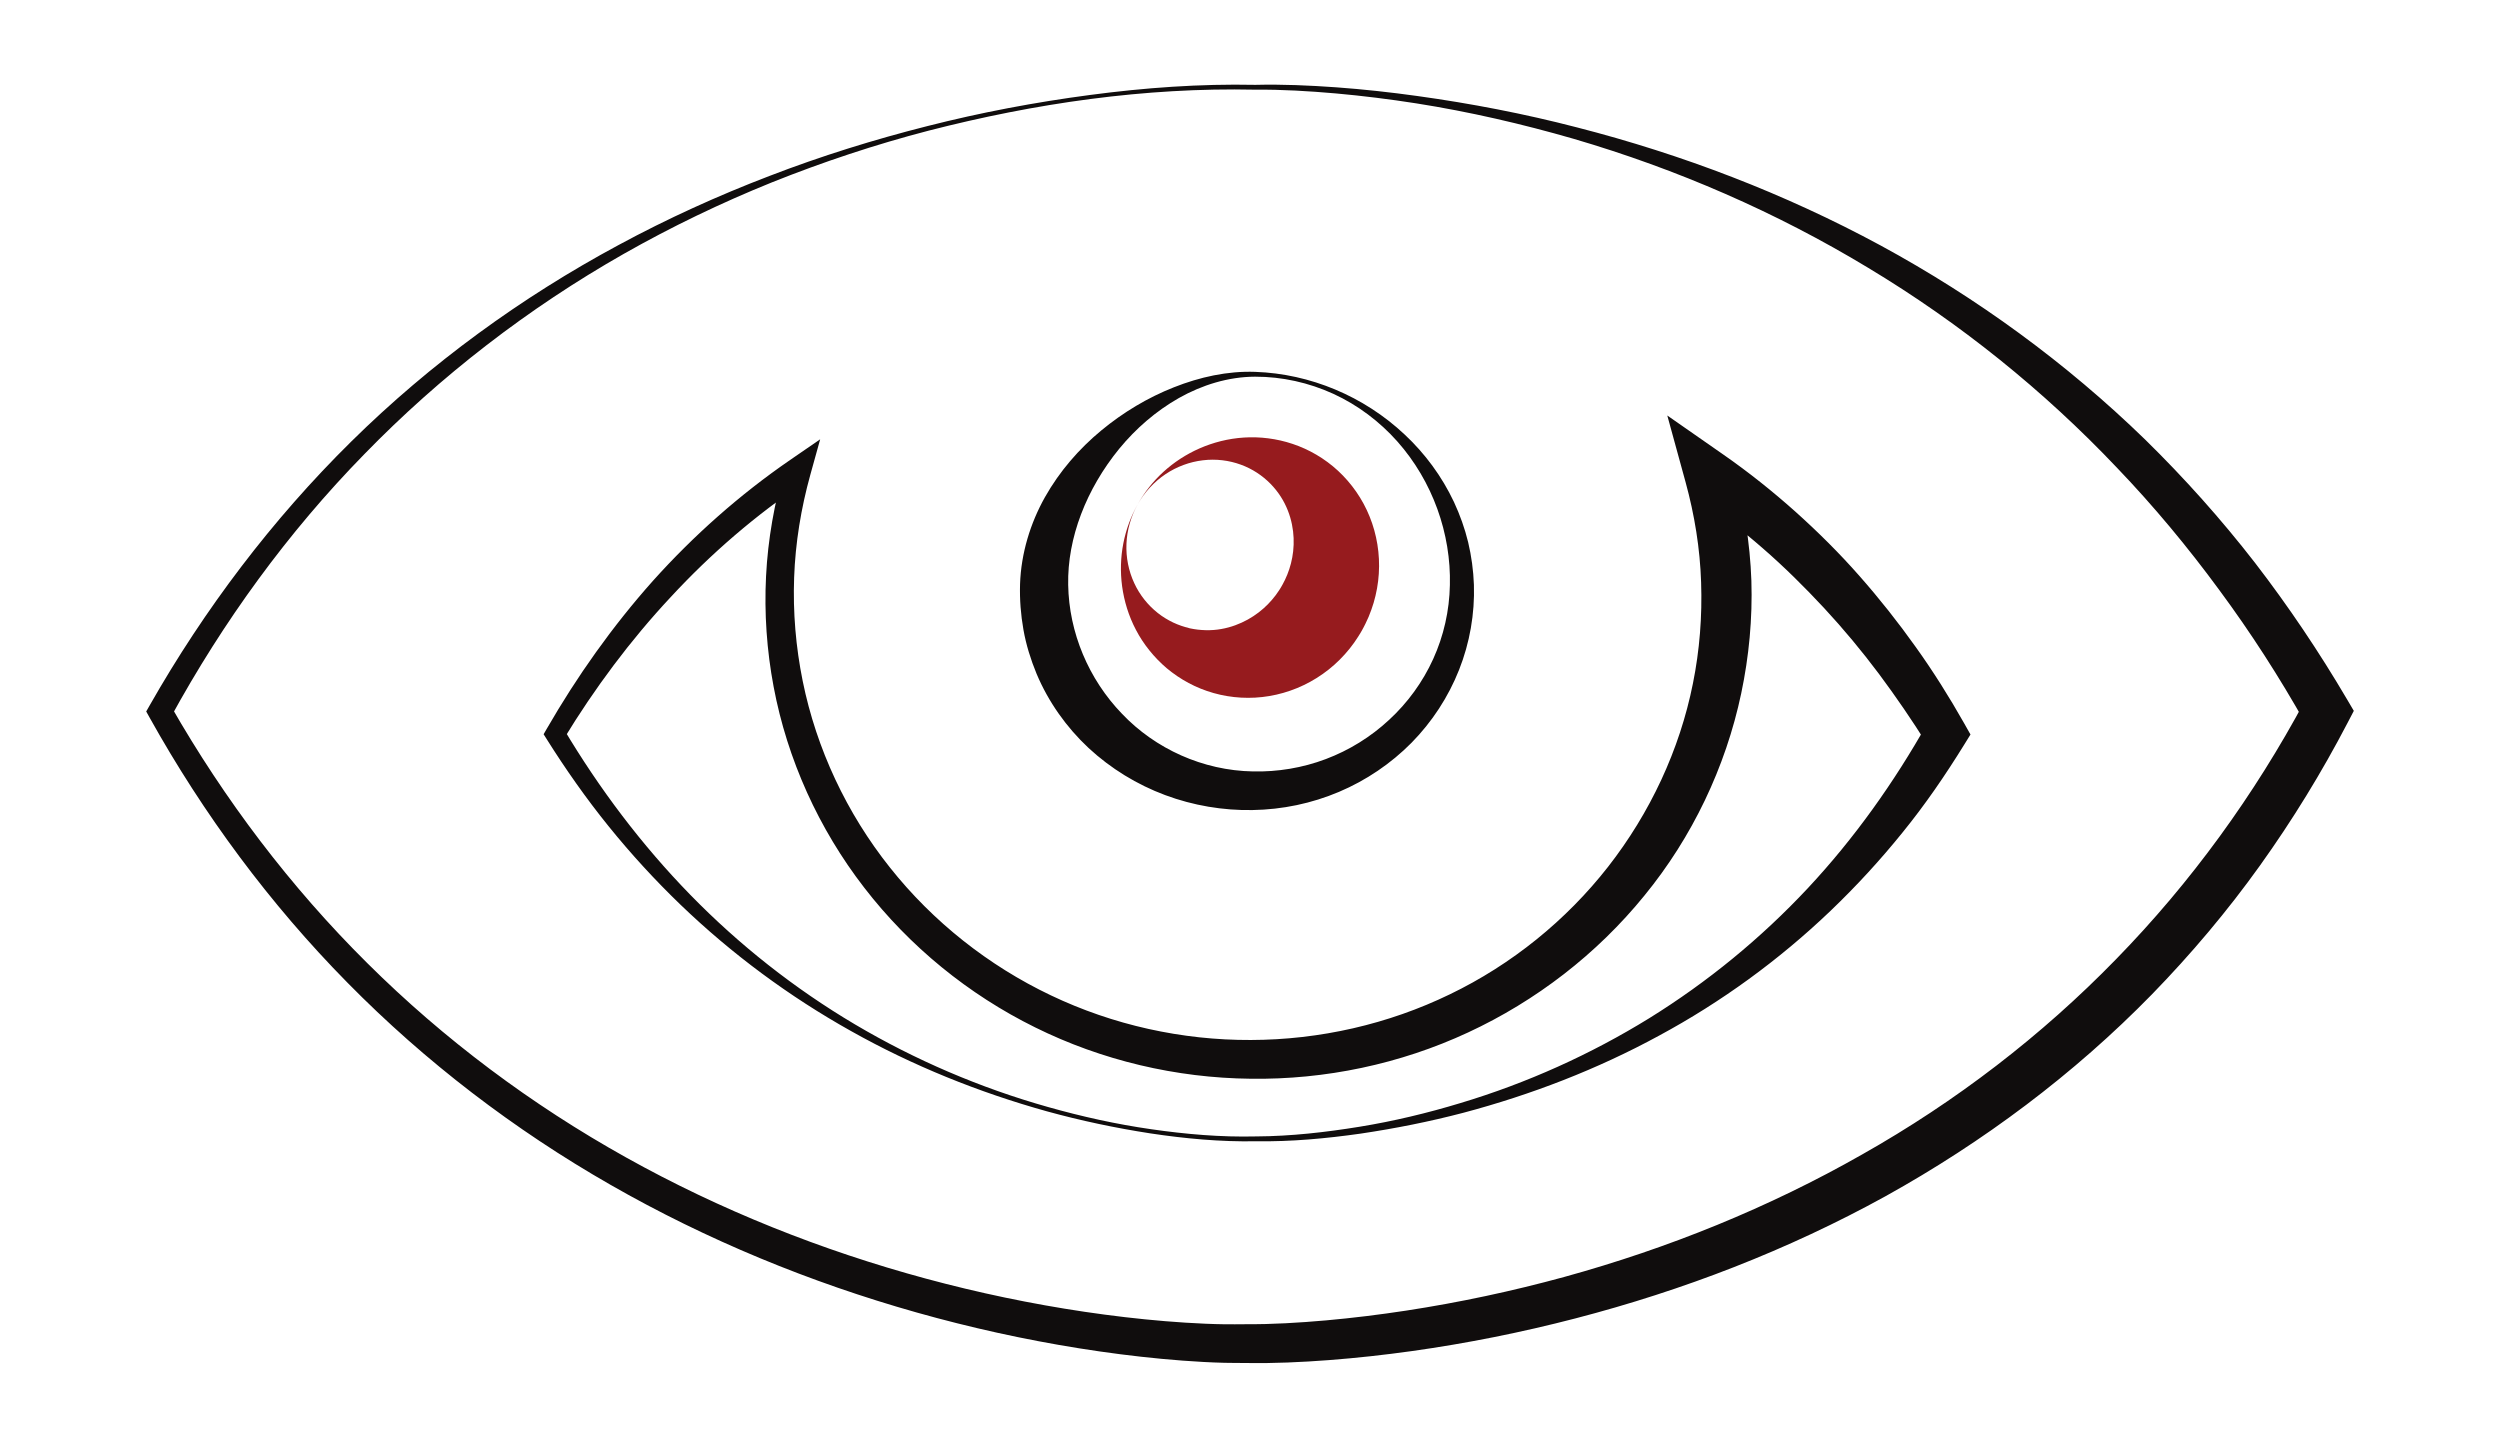 <?xml version="1.0" encoding="utf-8"?>
<!-- Generator: Adobe Illustrator 16.0.3, SVG Export Plug-In . SVG Version: 6.00 Build 0)  -->
<!DOCTYPE svg PUBLIC "-//W3C//DTD SVG 1.1//EN" "http://www.w3.org/Graphics/SVG/1.1/DTD/svg11.dtd">
<svg version="1.1" id="eye" xmlns="http://www.w3.org/2000/svg" xmlns:xlink="http://www.w3.org/1999/xlink" x="0px" y="0px"
	 width="518.047px" height="300px" viewBox="46.977 154.862 518.047 300" enable-background="new 46.977 154.862 518.047 300"
	 xml:space="preserve">
<path id="outline" fill="#100D0D" d="M307.053,173.444c-22.813-0.496-45.598,2.822-67.662,8.497
	c-11.035,2.872-21.875,6.475-32.45,10.707c-10.564,4.263-20.842,9.219-30.734,14.833c-19.775,11.25-37.933,25.249-53.738,41.496
	c-15.853,16.21-29.273,34.702-40.124,54.558l-0.006-2.46c11.161,19.514,24.829,37.575,40.753,53.373
	c15.907,15.812,34.033,29.34,53.604,40.252c19.571,10.926,40.553,19.281,62.186,25.128c10.817,2.923,21.805,5.226,32.877,6.869
	c5.535,0.82,11.093,1.478,16.654,1.938c2.78,0.229,5.562,0.411,8.333,0.528c1.386,0.058,2.771,0.101,4.138,0.118
	c1.329,0.019,2.761-0.009,4.182-0.014l2.138-0.009l2.042-0.032c1.376-0.034,2.762-0.091,4.147-0.16
	c2.772-0.143,5.554-0.344,8.332-0.592c5.557-0.498,11.105-1.183,16.632-2.027c11.052-1.694,22.009-4.032,32.786-6.984
	c21.546-5.929,42.385-14.368,61.719-25.383c19.376-10.934,37.163-24.576,52.629-40.477c15.496-15.873,28.646-34.01,39.149-53.621
	l0.086,4.811c-5.396-9.595-11.36-18.868-17.905-27.715c-6.514-8.87-13.562-17.356-21.189-25.313
	c-15.163-15.996-32.536-29.981-51.548-41.415c-18.983-11.483-39.571-20.441-60.985-26.713c-10.717-3.097-21.62-5.619-32.659-7.359
	c-5.52-0.862-11.067-1.557-16.633-2.056c-5.562-0.485-11.161-0.83-16.72-0.779L307.053,173.444z M307.094,172.445
	c5.631-0.141,11.22,0.115,16.812,0.512c5.604,0.412,11.19,1.02,16.756,1.798c11.13,1.547,22.19,3.672,33.087,6.505
	c21.8,5.595,43.04,13.705,62.965,24.489c19.899,10.808,38.444,24.319,54.786,40.21c8.133,7.978,15.754,16.498,22.744,25.513
	c6.962,9.037,13.331,18.527,19.112,28.356l1.375,2.336l-1.289,2.475c-5.344,10.262-11.417,20.161-18.166,29.59
	s-14.25,18.327-22.341,26.643c-16.218,16.615-35.004,30.635-55.228,41.862c-20.272,11.181-41.98,19.534-64.271,25.324
	c-11.147,2.902-22.453,5.164-33.854,6.766c-5.701,0.798-11.428,1.432-17.18,1.873c-2.876,0.22-5.758,0.392-8.65,0.503
	c-1.448,0.055-2.898,0.095-4.359,0.113l-2.212,0.006l-2.117-0.019c-1.417-0.016-2.821-0.004-4.328-0.04
	c-1.469-0.035-2.92-0.096-4.369-0.173c-2.895-0.154-5.772-0.374-8.645-0.644c-5.742-0.54-11.451-1.278-17.129-2.186
	c-11.356-1.813-22.593-4.3-33.649-7.418c-22.106-6.238-43.516-15.038-63.459-26.462c-19.942-11.409-38.376-25.487-54.483-41.858
	c-16.126-16.355-29.886-34.971-41.034-54.976l-0.696-1.249l0.69-1.212c11.401-20.037,25.438-38.596,41.839-54.765
	c16.403-16.167,35.178-29.834,55.379-40.697c10.093-5.453,20.547-10.207,31.244-14.299c10.686-4.123,21.635-7.528,32.727-10.334
	c11.089-2.824,22.35-4.948,33.69-6.446c11.329-1.509,22.8-2.333,34.229-2.099L307.094,172.445z M307.083,231.918
	c11.393,0.392,22.513,5.051,30.934,12.958c4.223,3.934,7.75,8.7,10.254,14.022c1.238,2.665,2.242,5.457,2.938,8.339
	c0.683,2.883,1.084,5.843,1.191,8.822c0.188,5.964-0.854,12.008-3.079,17.615c-2.217,5.609-5.593,10.777-9.85,15.104
	c-4.271,4.316-9.405,7.794-15.033,10.176c-5.645,2.389-11.694,3.664-17.916,3.765c-6.047,0.116-12.307-0.932-18.106-3.1
	c-5.819-2.169-11.249-5.485-15.861-9.757c-4.593-4.288-8.333-9.556-10.79-15.408c-1.208-2.929-2.158-5.976-2.712-9.098
	c-0.553-3.135-0.796-6.255-0.701-9.47c0.214-6.397,2.147-12.641,5.16-18.005c3.036-5.383,7.066-10.007,11.644-13.799
	c4.581-3.788,9.669-6.833,15.067-8.963c5.381-2.134,11.113-3.406,16.854-3.202L307.083,231.918z M307.054,232.918
	c-5.557,0.017-11.003,1.729-15.78,4.417c-4.784,2.715-8.962,6.363-12.372,10.515c-6.799,8.332-10.771,18.476-10.578,28.196
	c0.164,9.883,4.221,19.55,11.157,26.73c6.89,7.25,16.756,11.761,27.139,11.941c5.05,0.121,10.274-0.734,15.087-2.559
	c4.831-1.817,9.323-4.595,13.131-8.141c3.826-3.524,6.962-7.831,9.127-12.607c2.173-4.773,3.353-10.013,3.455-15.319
	c0.264-10.608-3.558-21.495-10.896-29.758c-3.66-4.117-8.184-7.537-13.251-9.863C318.204,234.155,312.642,232.906,307.054,232.918z
	 M307.279,391.352l-0.046,0.001c-7.316,0.136-14.654-0.545-21.881-1.633c-7.232-1.118-14.403-2.63-21.458-4.577
	c-14.097-3.927-27.774-9.44-40.566-16.628c-12.803-7.158-24.713-15.97-35.328-26.174c-5.303-5.107-10.291-10.549-14.924-16.284
	c-4.634-5.735-8.881-11.781-12.807-18.025l-0.644-1.023l0.63-1.092c6.284-10.894,13.602-21.243,22.012-30.683
	c8.442-9.404,17.98-17.868,28.429-25.052l6.238-4.29l-2.036,7.333c-1.933,6.963-3.102,14.119-3.36,21.303
	c-0.26,7.211,0.345,14.393,1.773,21.447c2.854,14.087,9.137,27.418,18.065,38.634c8.913,11.232,20.429,20.351,33.339,26.494
	c12.906,6.163,27.188,9.323,41.459,9.263c14.271-0.035,28.481-3.271,41.258-9.471c12.789-6.168,24.09-15.311,32.784-26.435
	c8.682-11.128,14.82-24.197,17.57-37.98c1.39-6.882,1.936-13.938,1.695-20.945c-0.225-6.975-1.349-13.952-3.217-20.756
	l-3.792-13.819l11.741,8.184c5.165,3.6,10.091,7.537,14.782,11.721c4.68,4.196,9.146,8.628,13.289,13.338
	c4.149,4.703,8.038,9.622,11.66,14.715c3.641,5.082,6.963,10.373,10.026,15.792l1.33,2.354l-1.319,2.133
	c-3.888,6.284-8.066,12.397-12.729,18.131c-4.636,5.75-9.641,11.194-14.964,16.287c-10.652,10.184-22.637,18.899-35.507,25.844
	c-12.847,6.999-26.533,12.261-40.565,15.989c-7.025,1.842-14.149,3.258-21.318,4.323
	C321.743,390.786,314.546,391.458,307.279,391.352z M307.335,390.35c7.127-0.042,14.291-0.853,21.347-2.002
	c7.097-1.154,14.101-2.839,20.968-4.923c13.75-4.128,26.919-10.069,39.059-17.555c12.124-7.516,23.195-16.601,32.862-26.934
	c9.668-10.343,17.882-21.93,24.802-34.207l0.011,4.486c-3.155-5.057-6.521-9.967-10.064-14.726
	c-3.559-4.75-7.353-9.31-11.373-13.645c-4.028-4.326-8.226-8.489-12.678-12.357c-4.441-3.881-9.114-7.482-13.958-10.83l7.949-5.635
	c2.08,7.513,3.362,15.297,3.635,23.173c0.247,7.839-0.49,15.687-2.106,23.351c-3.234,15.329-10.184,29.839-20.066,41.904
	c-9.836,12.108-22.465,21.829-36.536,28.36c-14.071,6.548-29.61,9.804-45.046,9.589c-15.438-0.162-30.838-3.796-44.654-10.638
	c-13.823-6.819-26.052-16.797-35.44-28.978c-9.405-12.163-15.928-26.541-18.763-41.626c-1.42-7.524-1.955-15.258-1.568-22.887
	c0.383-7.66,1.735-15.246,3.881-22.564l4.202,3.043c-10.177,6.786-19.512,14.839-27.84,23.845
	c-8.377,8.967-15.757,18.887-22.168,29.415l-0.014-2.115c7.396,12.407,16.144,24.035,26.256,34.402
	c10.11,10.363,21.591,19.43,34.098,26.835c12.506,7.398,25.999,13.182,40.017,17.127c7.004,1.983,14.131,3.562,21.339,4.597
	c7.208,1.041,14.465,1.674,21.752,1.497L307.335,390.35z"/>
<path id="pupil" fill="#961B1E" d="M282.722,259.377c2.79-5.006,7.213-9.13,12.828-11.601c2.804-1.223,5.91-2.041,9.199-2.247
	c3.282-0.21,6.75,0.2,10.104,1.327c3.354,1.121,6.622,2.997,9.403,5.575c2.774,2.574,5.069,5.826,6.541,9.5
	c1.48,3.665,2.158,7.739,1.893,11.814c-0.124,2.037-0.495,4.069-1.076,6.04c-0.299,0.983-0.64,1.955-1.038,2.901
	c-0.203,0.472-0.419,0.938-0.644,1.398l-0.347,0.686l-0.414,0.768l-0.27,0.465l-0.459,0.745c-0.283,0.445-0.562,0.861-0.859,1.283
	c-0.587,0.842-1.244,1.635-1.925,2.403c-1.369,1.532-2.91,2.91-4.581,4.084c-3.335,2.363-7.165,3.924-11.071,4.579
	c-3.907,0.667-7.887,0.417-11.54-0.616c-3.68-1.036-6.922-2.815-9.727-5.151c-2.617-2.224-4.851-5.014-6.361-7.918
	c-1.543-2.918-2.461-6.002-2.878-9.035C278.687,270.291,279.91,264.369,282.722,259.377z M282.722,259.377
	c-1.398,2.504-2.209,5.334-2.322,8.166c-0.12,2.831,0.452,5.65,1.603,8.13c1.139,2.487,2.867,4.613,4.875,6.201
	c0.997,0.801,2.089,1.447,3.188,1.98c0.555,0.264,1.121,0.488,1.688,0.685c0.283,0.097,0.571,0.188,0.852,0.268l0.381,0.09
	l0.527,0.162c2.195,0.474,4.508,0.517,6.525,0.148c2.044-0.356,3.89-1.072,5.503-1.962c1.615-0.897,2.998-1.981,4.168-3.168
	c0.583-0.6,1.117-1.219,1.609-1.869c0.249-0.322,0.469-0.667,0.7-1.001l0.324-0.511l0.369-0.641
	c1.489-2.657,2.479-5.991,2.327-9.687c-0.145-3.677-1.475-7.884-4.802-11.266c-1.648-1.676-3.736-3.082-6.152-3.958
	c-2.406-0.881-5.126-1.232-7.844-0.901c-2.716,0.319-5.419,1.307-7.771,2.889C286.119,254.709,284.127,256.877,282.722,259.377z"/>
</svg>
